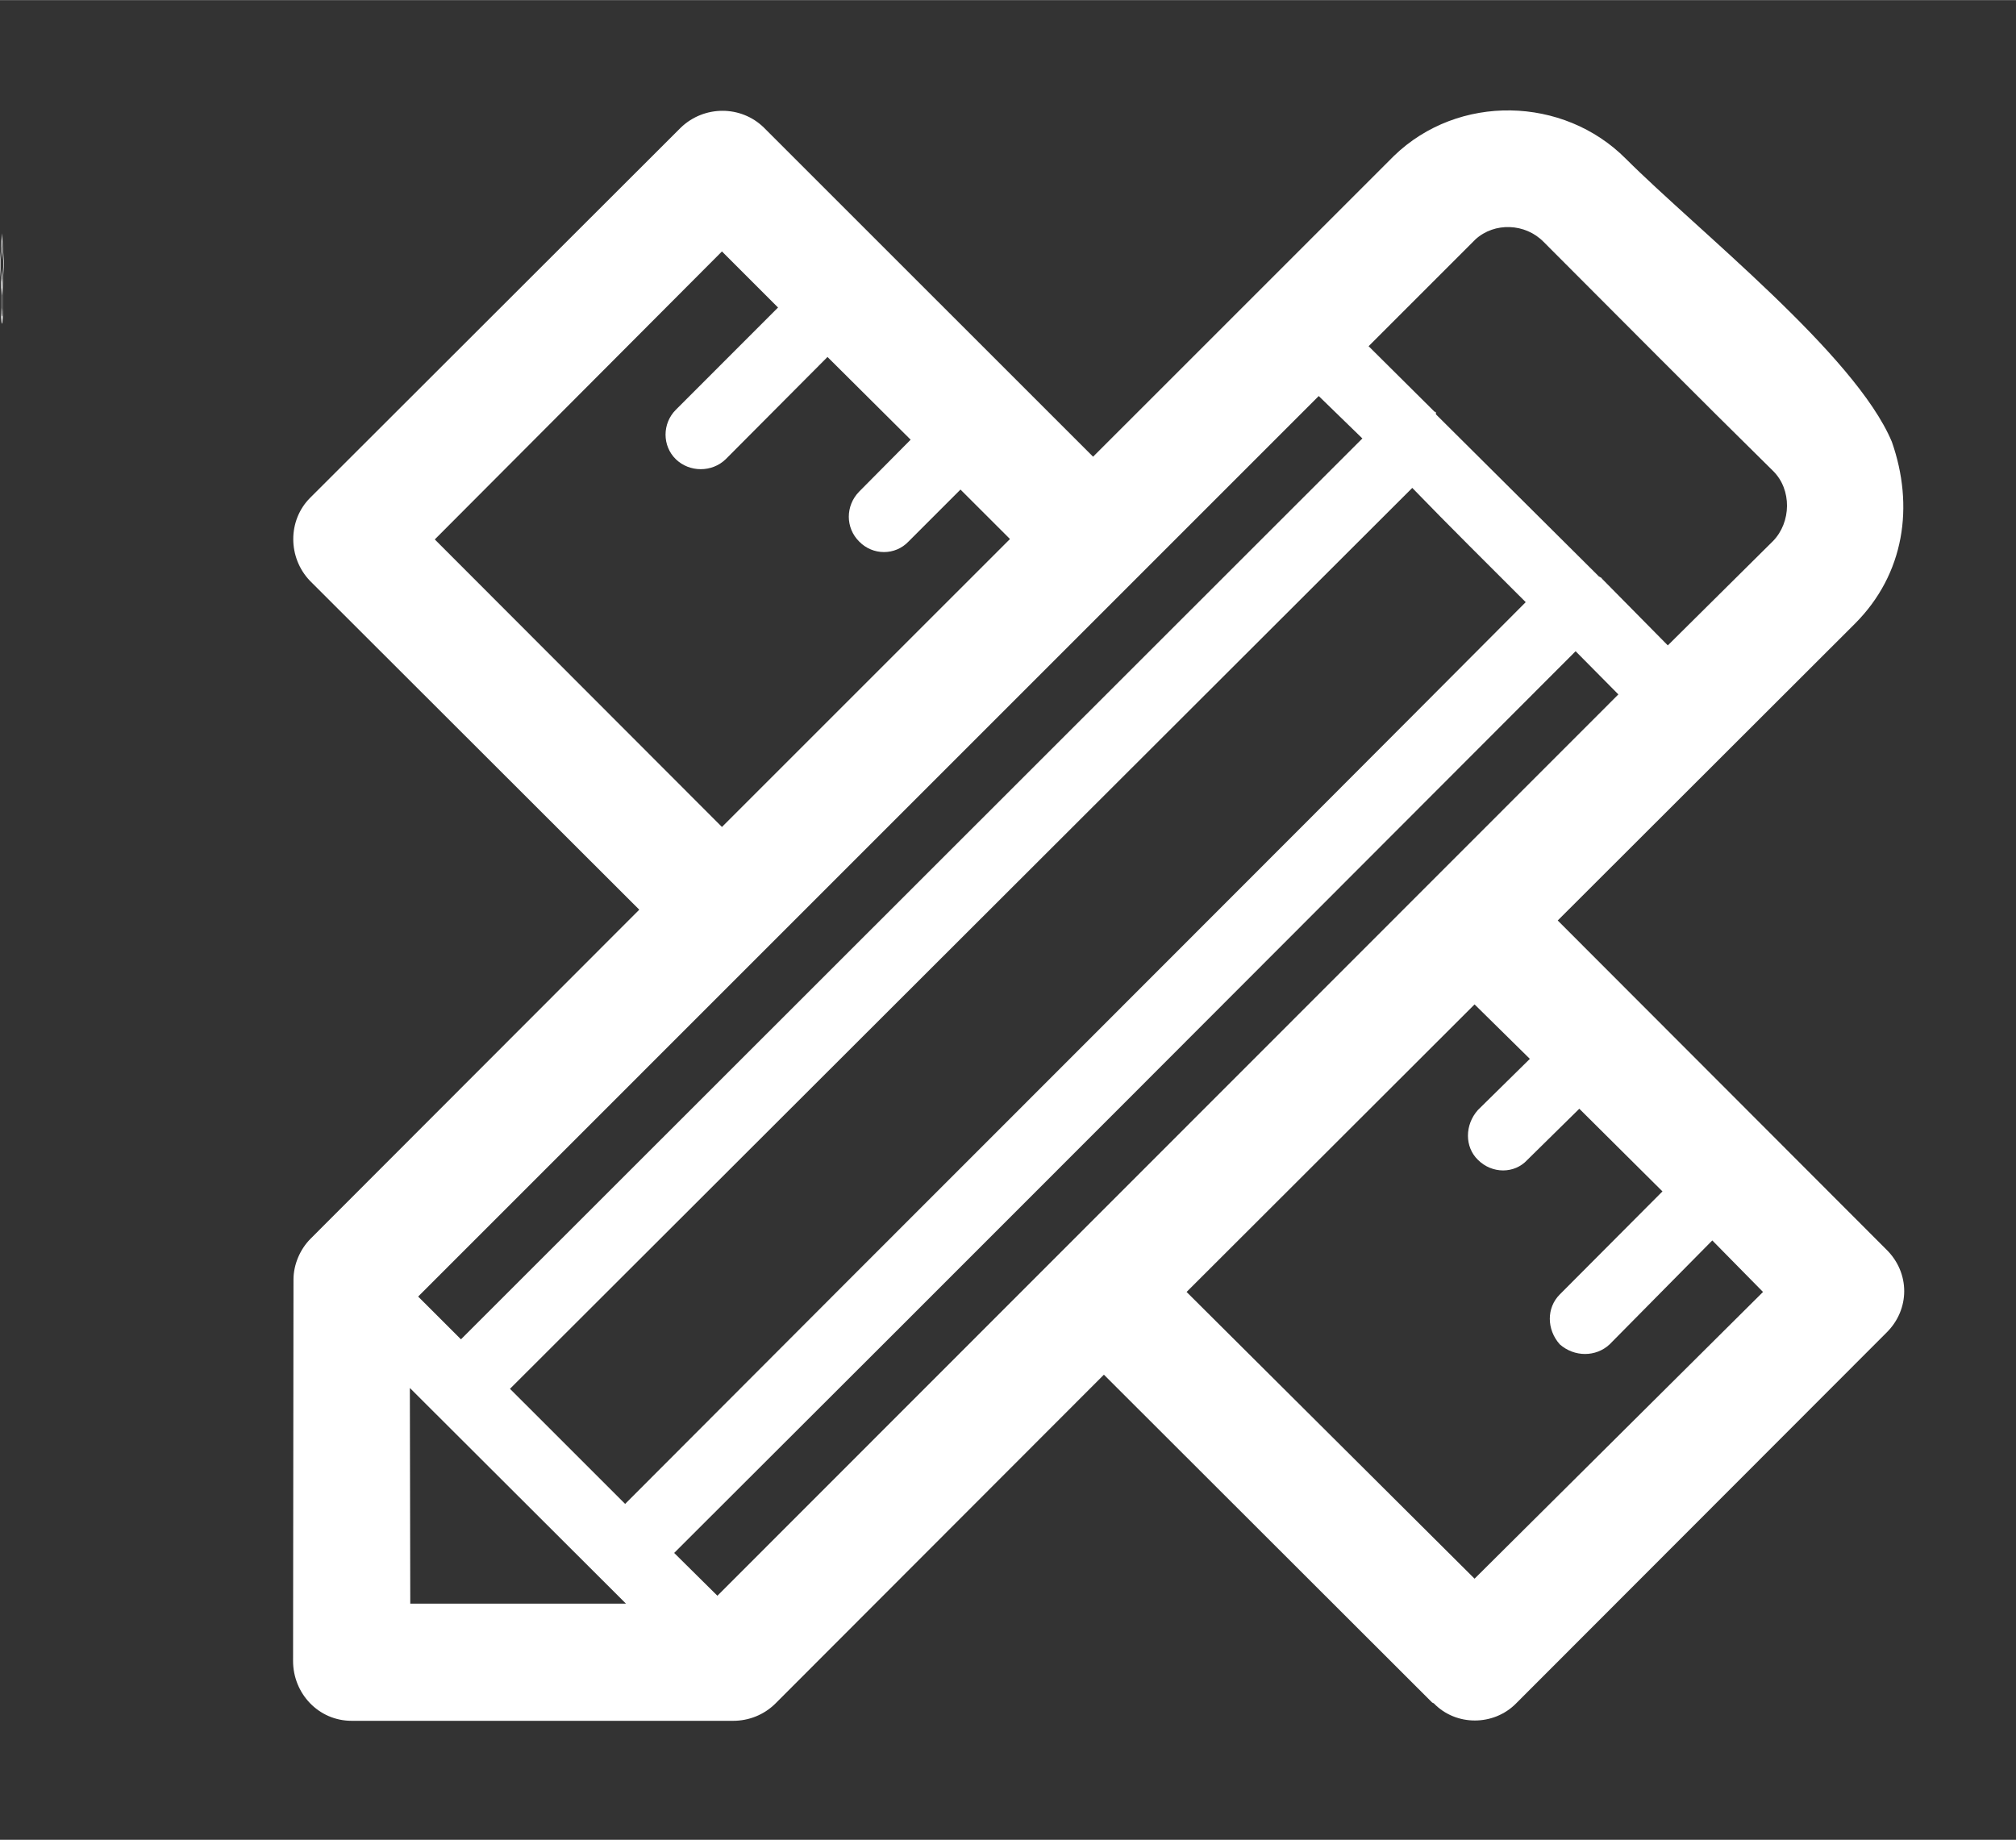 <?xml version="1.0" standalone="no"?><!DOCTYPE svg PUBLIC "-//W3C//DTD SVG 1.1//EN" "http://www.w3.org/Graphics/SVG/1.1/DTD/svg11.dtd"><svg class="icon" width="40px" height="36.51px" viewBox="0 0 1122 1024" version="1.1" xmlns="http://www.w3.org/2000/svg"><rect x="0" y="0" width="1122" height="1024" fill="#333333" stroke="none"/><path fill="#ffffff" d="M2.198 146.678l-1.108-16.883-1.09 17.302 0.491 7.79 0 18.252 0.025 0.6c0.01 0.25 0.254 6.133 0.581 6.395 0.007 0.006 0.013 0.008 0.02 0.008 0.321 0 0.528-6.01 0.537-6.272l0.02-0.592 0-18.216L2.198 146.678 2.198 146.678zM1.091 134.228l0.823 12.539-0.824 13.185-0.809-12.857L1.091 134.228 1.091 134.228zM1.549 171.463c-0.055 1.358-0.223 4.848-0.45 4.681-0.231-0.185-0.42-3.67-0.484-5.034L0.615 156.866l0.475 7.545 0.459-7.355L1.549 171.463 1.549 171.463zM1.549 171.463M1049.89 695.48 866.952 512.299l165.362-165.157c27.757-27.757 33.086-65.674 20.588-101.296-20.354-48.578-108.481-117.973-148.034-157.528-34.701-34.912-93.199-36.309-129.061-1.608L608.356 254.155 425.153 70.985c-12.717-12.482-33.298-12.482-46.257 0L172.579 277.062c-12.483 12.482-12.483 33.305 0 46.254l183.204 182.968L172.82 689.458c-5.781 5.781-9.479 14.353-9.479 22.67 0 71.009-0.233 141.567-0.233 212.335 0 18.043 14.113 33.305 32.611 33.305l212.341 0c8.551 0 17.094-3.222 23.592-9.714l182.72-182.946 182.705 182.493 0.927 0.452c12.264 12.717 33.32 12.717 45.802 0l206.085-206.319C1063.082 728.776 1063.082 708.43 1049.89 695.48L1049.89 695.48 1049.89 695.48zM821.143 133.202 821.143 133.202c10.634-9.714 27.757-9.027 37.945 1.373 42.325 42.346 84.889 85.362 127.658 127.446 10.632 10.421 10.188 28.684 0 39.108l-58.527 58.051-36.755-37.238 0-0.233-1.636-0.922-0.454-0.475-90.209-89.741 0-0.927-0.22-0.446-0.468 0-36.784-36.549L821.143 133.202 821.143 133.202 821.143 133.202zM849.133 335.113 849.133 335.113C682.376 502.587 514.894 669.564 347.917 837.039l-64.089-64.068 502.167-501.451C806.819 293.023 828.319 314.29 849.133 335.113L849.133 335.113 849.133 335.113zM241.98 300.2 241.98 300.2l159.823-160.298 31.214 31.216-56.889 56.919c-7.63 7.622-7.63 20.105 0 27.516 7.622 7.395 20.127 7.395 27.757 0l56.654-56.911 46.278 46.044-28.677 28.921c-7.652 7.863-7.652 20.105 0 27.735 7.622 7.863 20.105 7.863 27.524 0l28.89-28.897 27.546 27.524L401.803 460.24 241.98 300.2 241.98 300.2 241.98 300.2zM733.937 220.384 733.937 220.384l24.293 23.613L256.546 745.426l-23.826-23.804L733.937 220.384 733.937 220.384 733.937 220.384zM228.336 892.538 228.336 892.538c0-40.24-0.234-80.48-0.234-120.035l120.268 120.035L228.336 892.538 228.336 892.538 228.336 892.538zM399.266 888.154 399.266 888.154l-24.06-23.826C542.659 697.321 709.659 529.869 876.899 362.424l23.802 24.038L399.266 888.154 399.266 888.154 399.266 888.154zM820.667 878.659 820.667 878.659l-160.274-159.595L820.667 559.008l30.768 30.317-28.897 28.443c-7.411 8.309-7.411 20.582 0 27.759 7.865 7.863 20.348 7.863 27.524 0l28.899-28.445 46.278 46.013-57.153 57.366c-7.39 7.395-7.39 19.424 0 27.757 8.097 7.154 20.134 7.154 27.757 0l57.13-57.833 28.233 28.679L820.667 878.659 820.667 878.659 820.667 878.659zM820.667 878.659" /></svg>